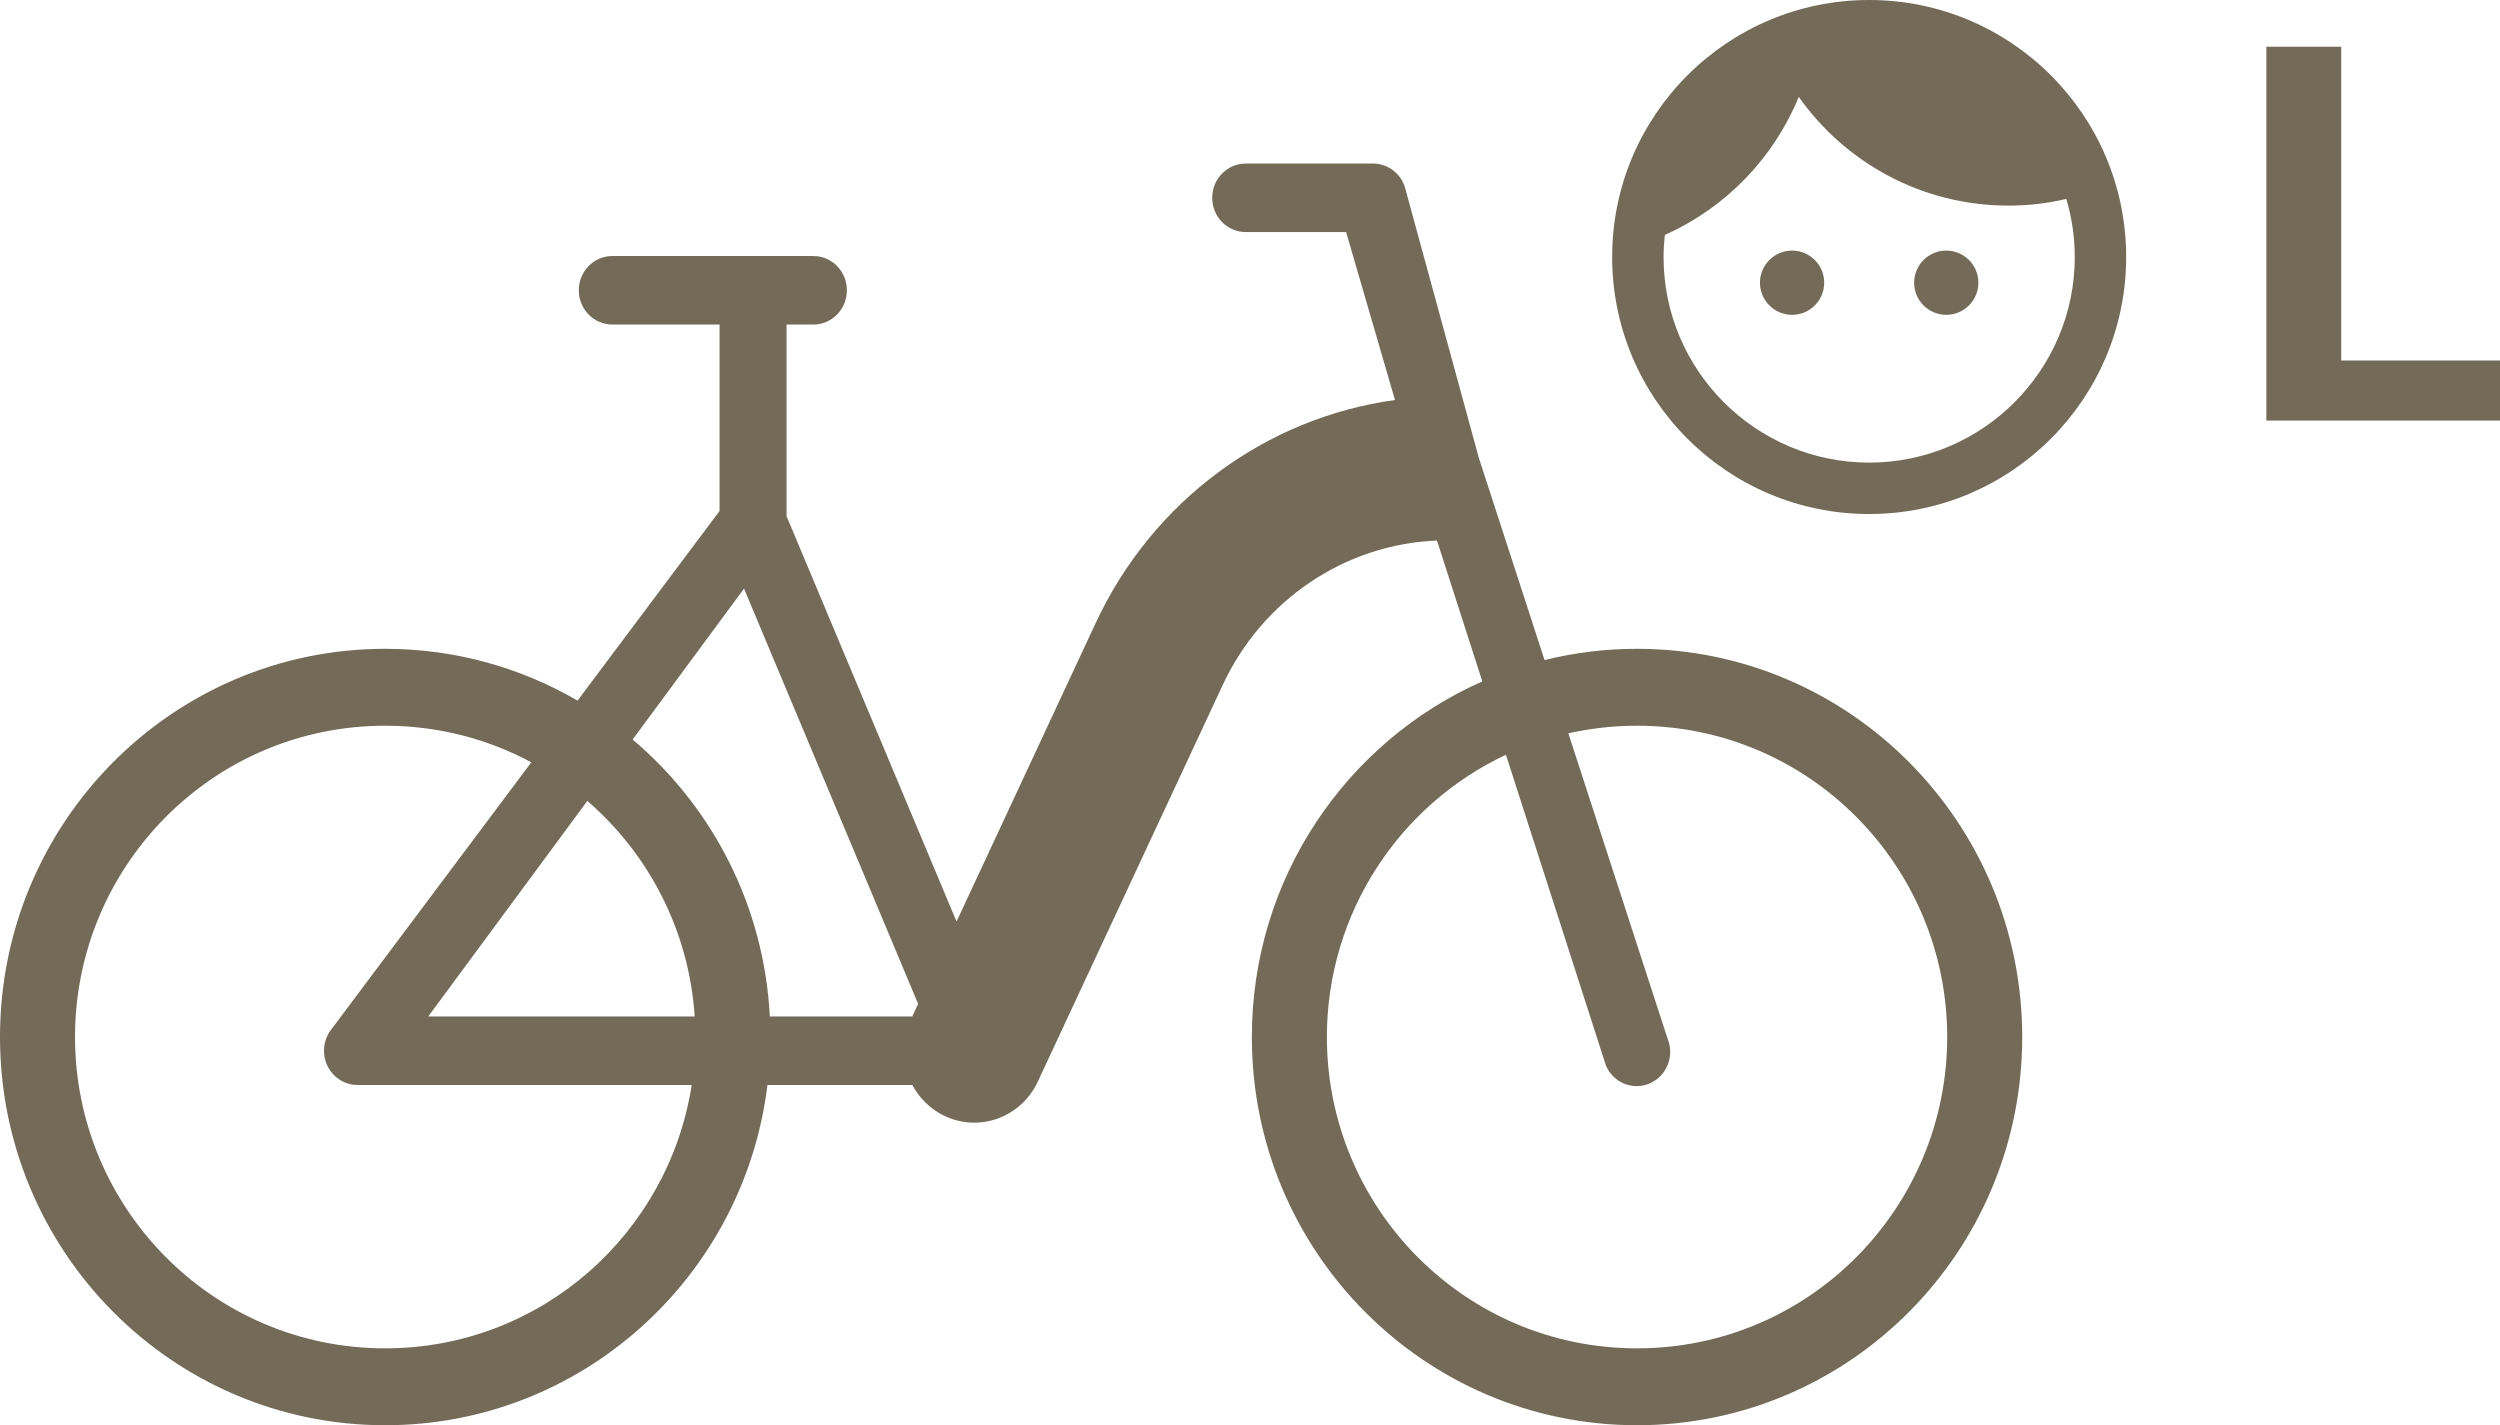 <svg width="107" height="61" viewBox="0 0 107 61" fill="none" xmlns="http://www.w3.org/2000/svg">
<path fill-rule="evenodd" clip-rule="evenodd" d="M53.316 7C52.524 7 51.882 7.656 51.882 8.466C51.882 9.276 52.524 9.932 53.316 9.932H57.614L59.705 17.12C54.182 17.878 49.334 21.432 46.895 26.665L40.94 39.441L33.665 22.093V13.89H34.813C35.605 13.89 36.247 13.234 36.247 12.424C36.247 11.615 35.605 10.958 34.813 10.958H26.207C25.415 10.958 24.772 11.615 24.772 12.424C24.772 13.234 25.415 13.89 26.207 13.89H30.797V21.87L24.719 29.986C22.296 28.576 19.485 27.769 16.486 27.769C7.381 27.769 0 35.208 0 44.385C0 53.561 7.381 61 16.486 61C24.901 61 31.844 54.645 32.847 46.437H39.049C39.342 46.991 39.803 47.459 40.402 47.75C41.904 48.482 43.702 47.83 44.417 46.295L52.334 29.313C54.035 25.663 57.573 23.293 61.503 23.135L63.443 29.164C57.635 31.734 53.579 37.582 53.579 44.385C53.579 53.561 60.96 61 70.065 61C79.17 61 86.551 53.561 86.551 44.385C86.551 35.208 79.17 27.769 70.065 27.769C68.701 27.769 67.375 27.936 66.107 28.251L63.294 19.597L60.168 8.151C60.023 7.479 59.44 7 58.767 7H53.316ZM64.454 32.304L68.732 45.599C69.044 46.343 69.888 46.687 70.616 46.367C71.344 46.048 71.68 45.186 71.368 44.442L67.126 31.387C68.07 31.174 69.054 31.061 70.065 31.061C77.448 31.061 83.34 37.078 83.34 44.385C83.34 51.691 77.448 57.709 70.065 57.709C62.682 57.709 56.791 51.691 56.791 44.385C56.791 39.068 59.91 34.434 64.454 32.304ZM16.486 31.061C18.754 31.061 20.881 31.629 22.741 32.627L14.192 44.043C13.841 44.481 13.768 45.087 14.005 45.599C14.243 46.111 14.748 46.437 15.302 46.437H29.604C28.622 52.785 23.164 57.709 16.486 57.709C9.103 57.709 3.211 51.691 3.211 44.385C3.211 37.078 9.103 31.061 16.486 31.061ZM18.329 43.505H29.732C29.493 39.835 27.767 36.551 25.138 34.279L18.329 43.505ZM27.077 31.651C30.473 34.523 32.703 38.749 32.949 43.505H39.045L39.296 42.965L31.844 25.192L27.077 31.651Z" fill="#736B58"/>
<path fill-rule="evenodd" clip-rule="evenodd" d="M80 0C73.928 0 69 4.928 69 11C69 17.072 73.928 22 80 22C86.072 22 91 17.072 91 11C91 4.928 86.072 0 80 0ZM75.326 12.1C75.326 11.341 75.942 10.725 76.701 10.725C77.46 10.725 78.076 11.341 78.076 12.1C78.076 12.859 77.46 13.475 76.701 13.475C75.942 13.475 75.326 12.859 75.326 12.1ZM81.925 12.1C81.925 11.341 82.541 10.725 83.3 10.725C84.059 10.725 84.675 11.341 84.675 12.1C84.675 12.859 84.059 13.475 83.3 13.475C82.541 13.475 81.925 12.859 81.925 12.1ZM71.201 11C71.201 15.851 75.15 19.8 80.001 19.8C84.852 19.8 88.8 15.851 88.8 11C88.8 10.131 88.668 9.295 88.438 8.514C87.645 8.701 86.82 8.8 85.963 8.8C82.255 8.8 78.978 6.963 76.987 4.147C75.909 6.776 73.852 8.899 71.255 10.054C71.222 10.362 71.201 10.681 71.201 11Z" fill="#736B58"/>
<path d="M107 15.429V18H99.169V15.429H107ZM100.205 2V18H97V2H100.205Z" fill="#736B58"/>
</svg>
